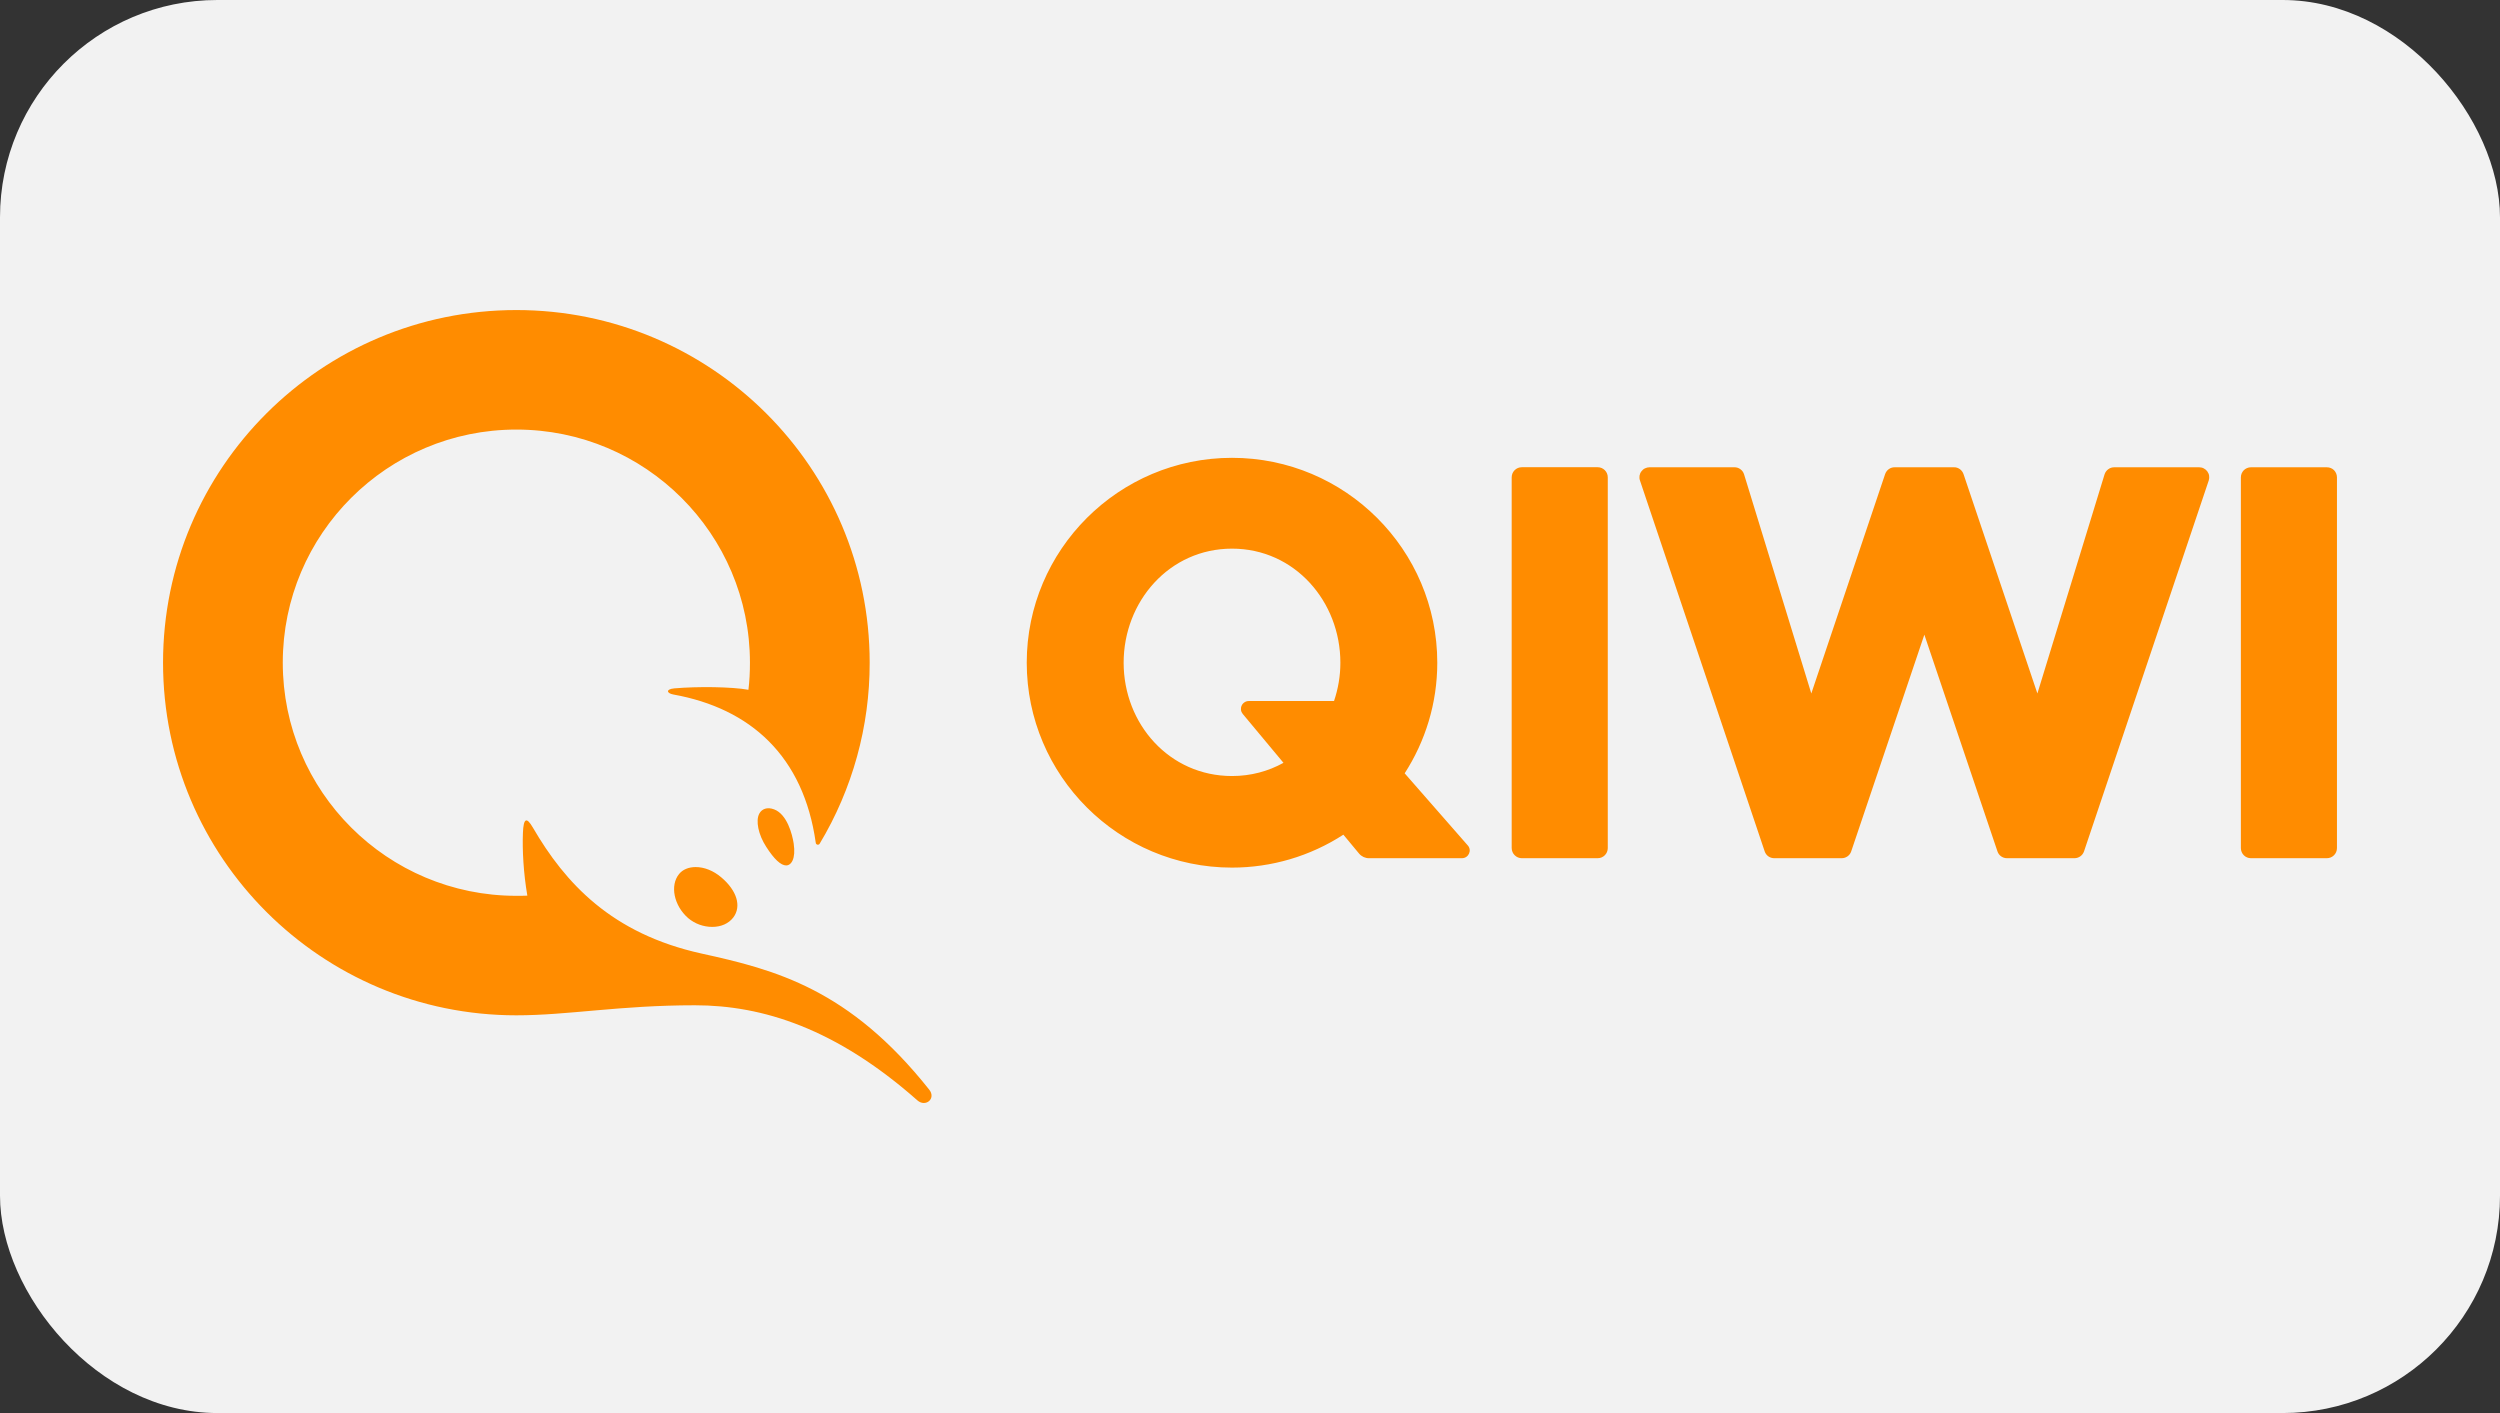 <svg width="46" height="26" viewBox="0 0 46 26" fill="none" xmlns="http://www.w3.org/2000/svg">
<rect x="0" y="0" width="46" height="26" fill="#333333" stroke="none"/>
<rect width="46" height="26" rx="4" fill="#F2F2F2"/>
<path fill-rule="evenodd" clip-rule="evenodd" d="M12.786 18.497C14.032 18.497 15.383 18.924 16.88 20.247C17.03 20.379 17.229 20.215 17.098 20.05C15.628 18.197 14.268 17.844 12.912 17.546C11.252 17.181 10.399 16.249 9.804 15.226C9.686 15.023 9.633 15.059 9.622 15.321C9.609 15.64 9.632 16.064 9.703 16.48C9.636 16.483 9.569 16.483 9.501 16.483C7.128 16.483 5.203 14.562 5.203 12.193C5.203 9.825 7.128 7.904 9.501 7.904C11.875 7.904 13.799 9.825 13.799 12.193C13.799 12.362 13.791 12.529 13.771 12.692C13.458 12.636 12.84 12.629 12.407 12.666C12.244 12.681 12.267 12.757 12.39 12.779C13.811 13.035 14.786 13.914 15.01 15.508C15.014 15.545 15.063 15.556 15.082 15.524C15.686 14.518 16.004 13.366 16.002 12.193C16.002 8.61 13.091 5.705 9.501 5.705C5.911 5.705 3 8.61 3 12.193C3 15.777 5.911 18.682 9.501 18.682C10.453 18.682 11.399 18.497 12.786 18.497ZM13.27 16.142C13.559 16.385 13.647 16.675 13.494 16.88C13.409 16.992 13.271 17.055 13.105 17.055C12.944 17.055 12.787 16.998 12.663 16.894C12.4 16.665 12.323 16.293 12.495 16.082C12.562 15.999 12.671 15.954 12.801 15.954C12.96 15.954 13.127 16.021 13.27 16.142ZM14.604 15.522C14.646 15.806 14.557 15.924 14.466 15.924C14.367 15.924 14.244 15.809 14.098 15.581C13.953 15.357 13.9 15.099 13.972 14.969C14.019 14.883 14.118 14.845 14.243 14.892C14.484 14.983 14.578 15.352 14.604 15.522ZM23.616 14.036L22.866 13.136C22.849 13.115 22.837 13.089 22.834 13.062C22.831 13.034 22.835 13.007 22.847 12.982C22.858 12.957 22.877 12.936 22.901 12.921C22.924 12.906 22.951 12.899 22.978 12.899H24.546C24.621 12.677 24.663 12.44 24.663 12.194C24.663 11.067 23.822 10.095 22.669 10.095C21.515 10.095 20.675 11.067 20.675 12.194C20.675 13.32 21.515 14.279 22.669 14.279C23.018 14.279 23.338 14.19 23.616 14.036ZM27.007 15.556C27.089 15.646 27.022 15.791 26.899 15.791H25.188C25.154 15.791 25.12 15.783 25.089 15.769C25.058 15.754 25.03 15.733 25.008 15.707L24.718 15.358C24.108 15.754 23.396 15.964 22.669 15.964C20.586 15.964 18.892 14.272 18.892 12.194C18.892 10.115 20.586 8.424 22.669 8.424C24.752 8.424 26.446 10.115 26.446 12.194C26.446 12.943 26.225 13.641 25.846 14.229L27.007 15.556ZM42.814 8.598H41.417C41.368 8.598 41.321 8.618 41.286 8.652C41.252 8.687 41.232 8.734 41.232 8.783V15.605C41.232 15.708 41.315 15.791 41.417 15.791H42.814C42.917 15.791 43 15.708 43 15.605V8.783C43 8.734 42.98 8.686 42.946 8.651C42.911 8.617 42.864 8.598 42.814 8.598ZM40.464 8.598H38.902C38.862 8.598 38.824 8.61 38.792 8.634C38.76 8.657 38.736 8.69 38.724 8.728L37.488 12.76L36.129 8.724C36.116 8.687 36.093 8.655 36.061 8.632C36.029 8.609 35.992 8.597 35.953 8.598H34.863C34.824 8.597 34.786 8.609 34.754 8.632C34.722 8.655 34.699 8.687 34.686 8.724L33.328 12.76L32.091 8.728C32.079 8.69 32.056 8.657 32.024 8.634C31.992 8.61 31.953 8.597 31.913 8.598H30.351C30.322 8.598 30.293 8.605 30.267 8.618C30.24 8.631 30.218 8.651 30.201 8.674C30.183 8.698 30.172 8.725 30.167 8.754C30.163 8.783 30.165 8.812 30.175 8.84L32.47 15.665C32.495 15.741 32.566 15.791 32.646 15.791H33.886C33.966 15.791 34.037 15.741 34.062 15.666L35.408 11.678L36.753 15.665C36.778 15.741 36.849 15.791 36.929 15.791H38.169C38.249 15.791 38.32 15.741 38.346 15.665L40.641 8.84C40.65 8.812 40.652 8.783 40.648 8.754C40.644 8.725 40.632 8.698 40.615 8.674C40.598 8.651 40.575 8.631 40.549 8.618C40.523 8.604 40.493 8.598 40.464 8.598ZM29.583 8.783V15.605C29.583 15.708 29.5 15.791 29.398 15.791H28.001C27.952 15.791 27.905 15.771 27.87 15.736C27.835 15.702 27.816 15.655 27.815 15.605V8.783C27.815 8.68 27.898 8.597 28.001 8.597H29.398C29.5 8.597 29.583 8.68 29.583 8.783Z" fill="#FF8C00"/>
</svg>
